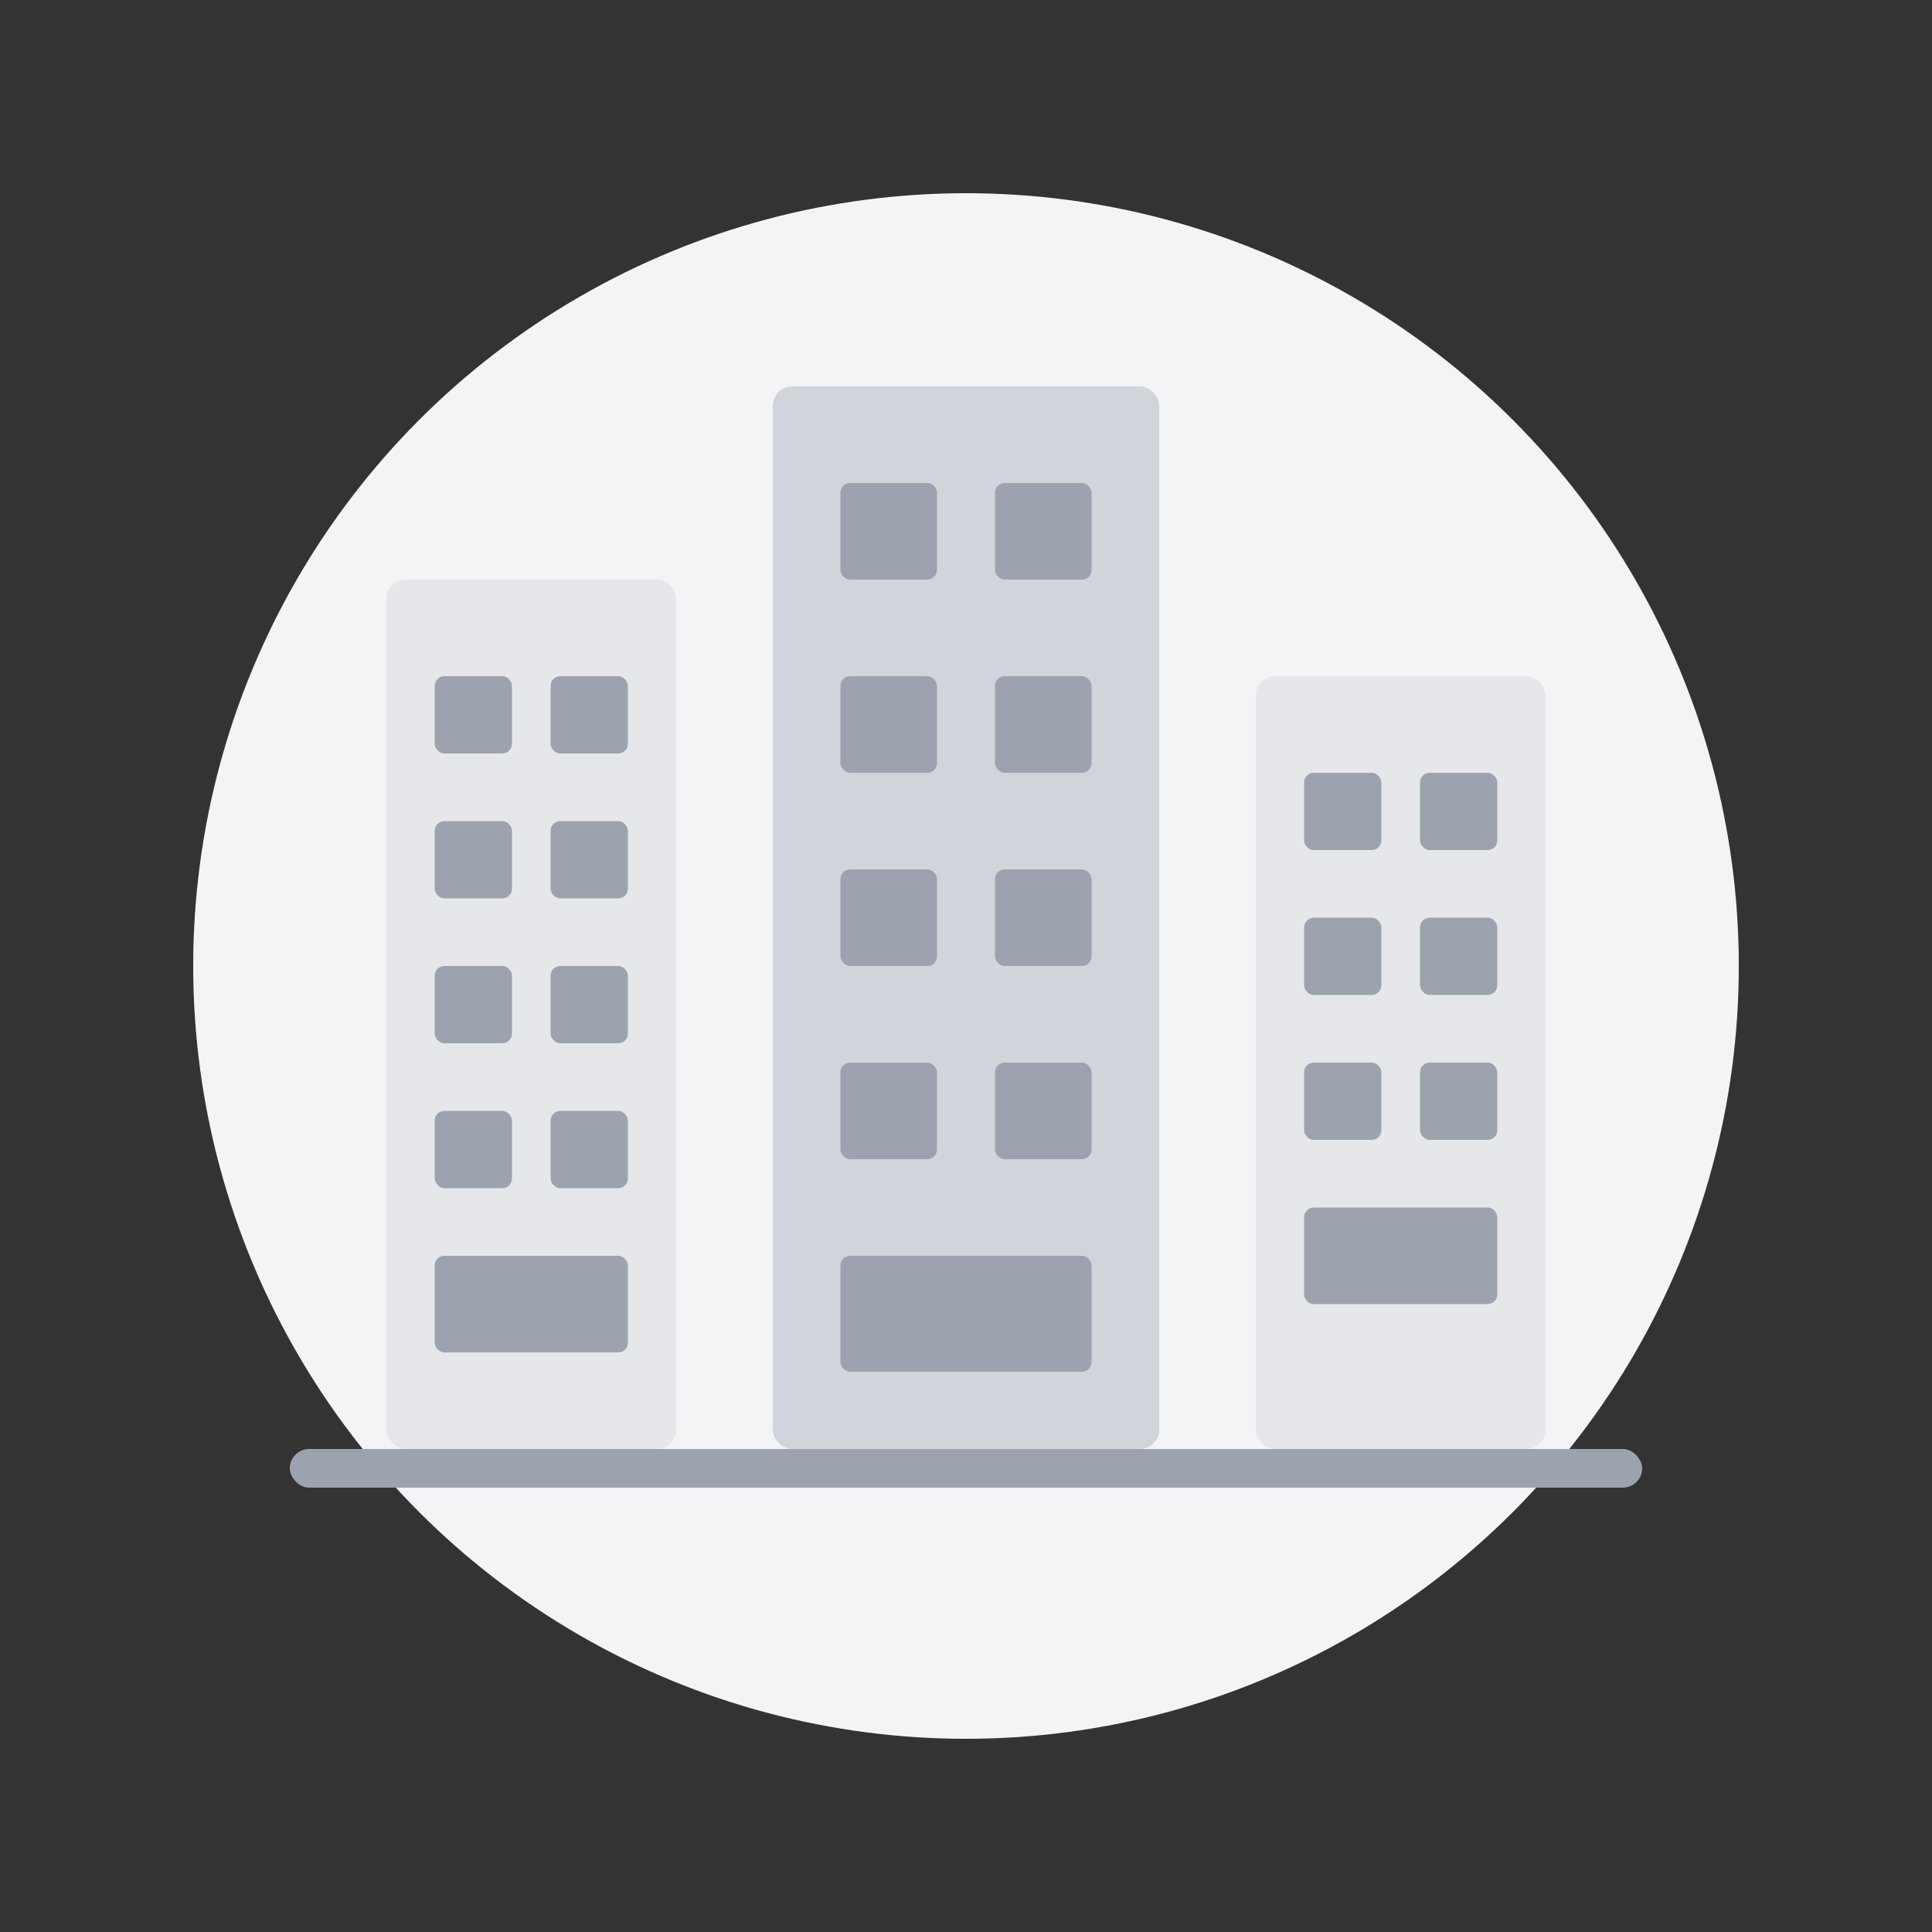 <svg xmlns="http://www.w3.org/2000/svg" width="200" height="200" viewBox="0 0 200 200">
  <rect x="0" y="0" width="200" height="200" fill="#333333" stroke="none"/>
  <style>
    .st0{fill:#E5E7EB;}
    .st1{fill:#9CA3AF;}
    .st2{fill:#D1D5DB;}
  </style>
  <g transform="translate(0 0)">
    <!-- Background -->
    <circle cx="100" cy="100" r="80" fill="#F3F4F6" />
    
    <!-- Buildings -->
    <rect x="40" y="60" width="30" height="90" rx="2" class="st0" />
    <rect x="45" y="70" width="8" height="8" rx="1" class="st1" />
    <rect x="57" y="70" width="8" height="8" rx="1" class="st1" />
    <rect x="45" y="85" width="8" height="8" rx="1" class="st1" />
    <rect x="57" y="85" width="8" height="8" rx="1" class="st1" />
    <rect x="45" y="100" width="8" height="8" rx="1" class="st1" />
    <rect x="57" y="100" width="8" height="8" rx="1" class="st1" />
    <rect x="45" y="115" width="8" height="8" rx="1" class="st1" />
    <rect x="57" y="115" width="8" height="8" rx="1" class="st1" />
    <rect x="45" y="130" width="20" height="10" rx="1" class="st1" />
    
    <rect x="80" y="40" width="40" height="110" rx="2" class="st2" />
    <rect x="87" y="50" width="10" height="10" rx="1" class="st1" />
    <rect x="103" y="50" width="10" height="10" rx="1" class="st1" />
    <rect x="87" y="70" width="10" height="10" rx="1" class="st1" />
    <rect x="103" y="70" width="10" height="10" rx="1" class="st1" />
    <rect x="87" y="90" width="10" height="10" rx="1" class="st1" />
    <rect x="103" y="90" width="10" height="10" rx="1" class="st1" />
    <rect x="87" y="110" width="10" height="10" rx="1" class="st1" />
    <rect x="103" y="110" width="10" height="10" rx="1" class="st1" />
    <rect x="87" y="130" width="26" height="12" rx="1" class="st1" />
    
    <rect x="130" y="70" width="30" height="80" rx="2" class="st0" />
    <rect x="135" y="80" width="8" height="8" rx="1" class="st1" />
    <rect x="147" y="80" width="8" height="8" rx="1" class="st1" />
    <rect x="135" y="95" width="8" height="8" rx="1" class="st1" />
    <rect x="147" y="95" width="8" height="8" rx="1" class="st1" />
    <rect x="135" y="110" width="8" height="8" rx="1" class="st1" />
    <rect x="147" y="110" width="8" height="8" rx="1" class="st1" />
    <rect x="135" y="125" width="20" height="10" rx="1" class="st1" />
    
    <!-- Ground -->
    <rect x="30" y="150" width="140" height="4" rx="2" class="st1" />
  </g>
</svg>
